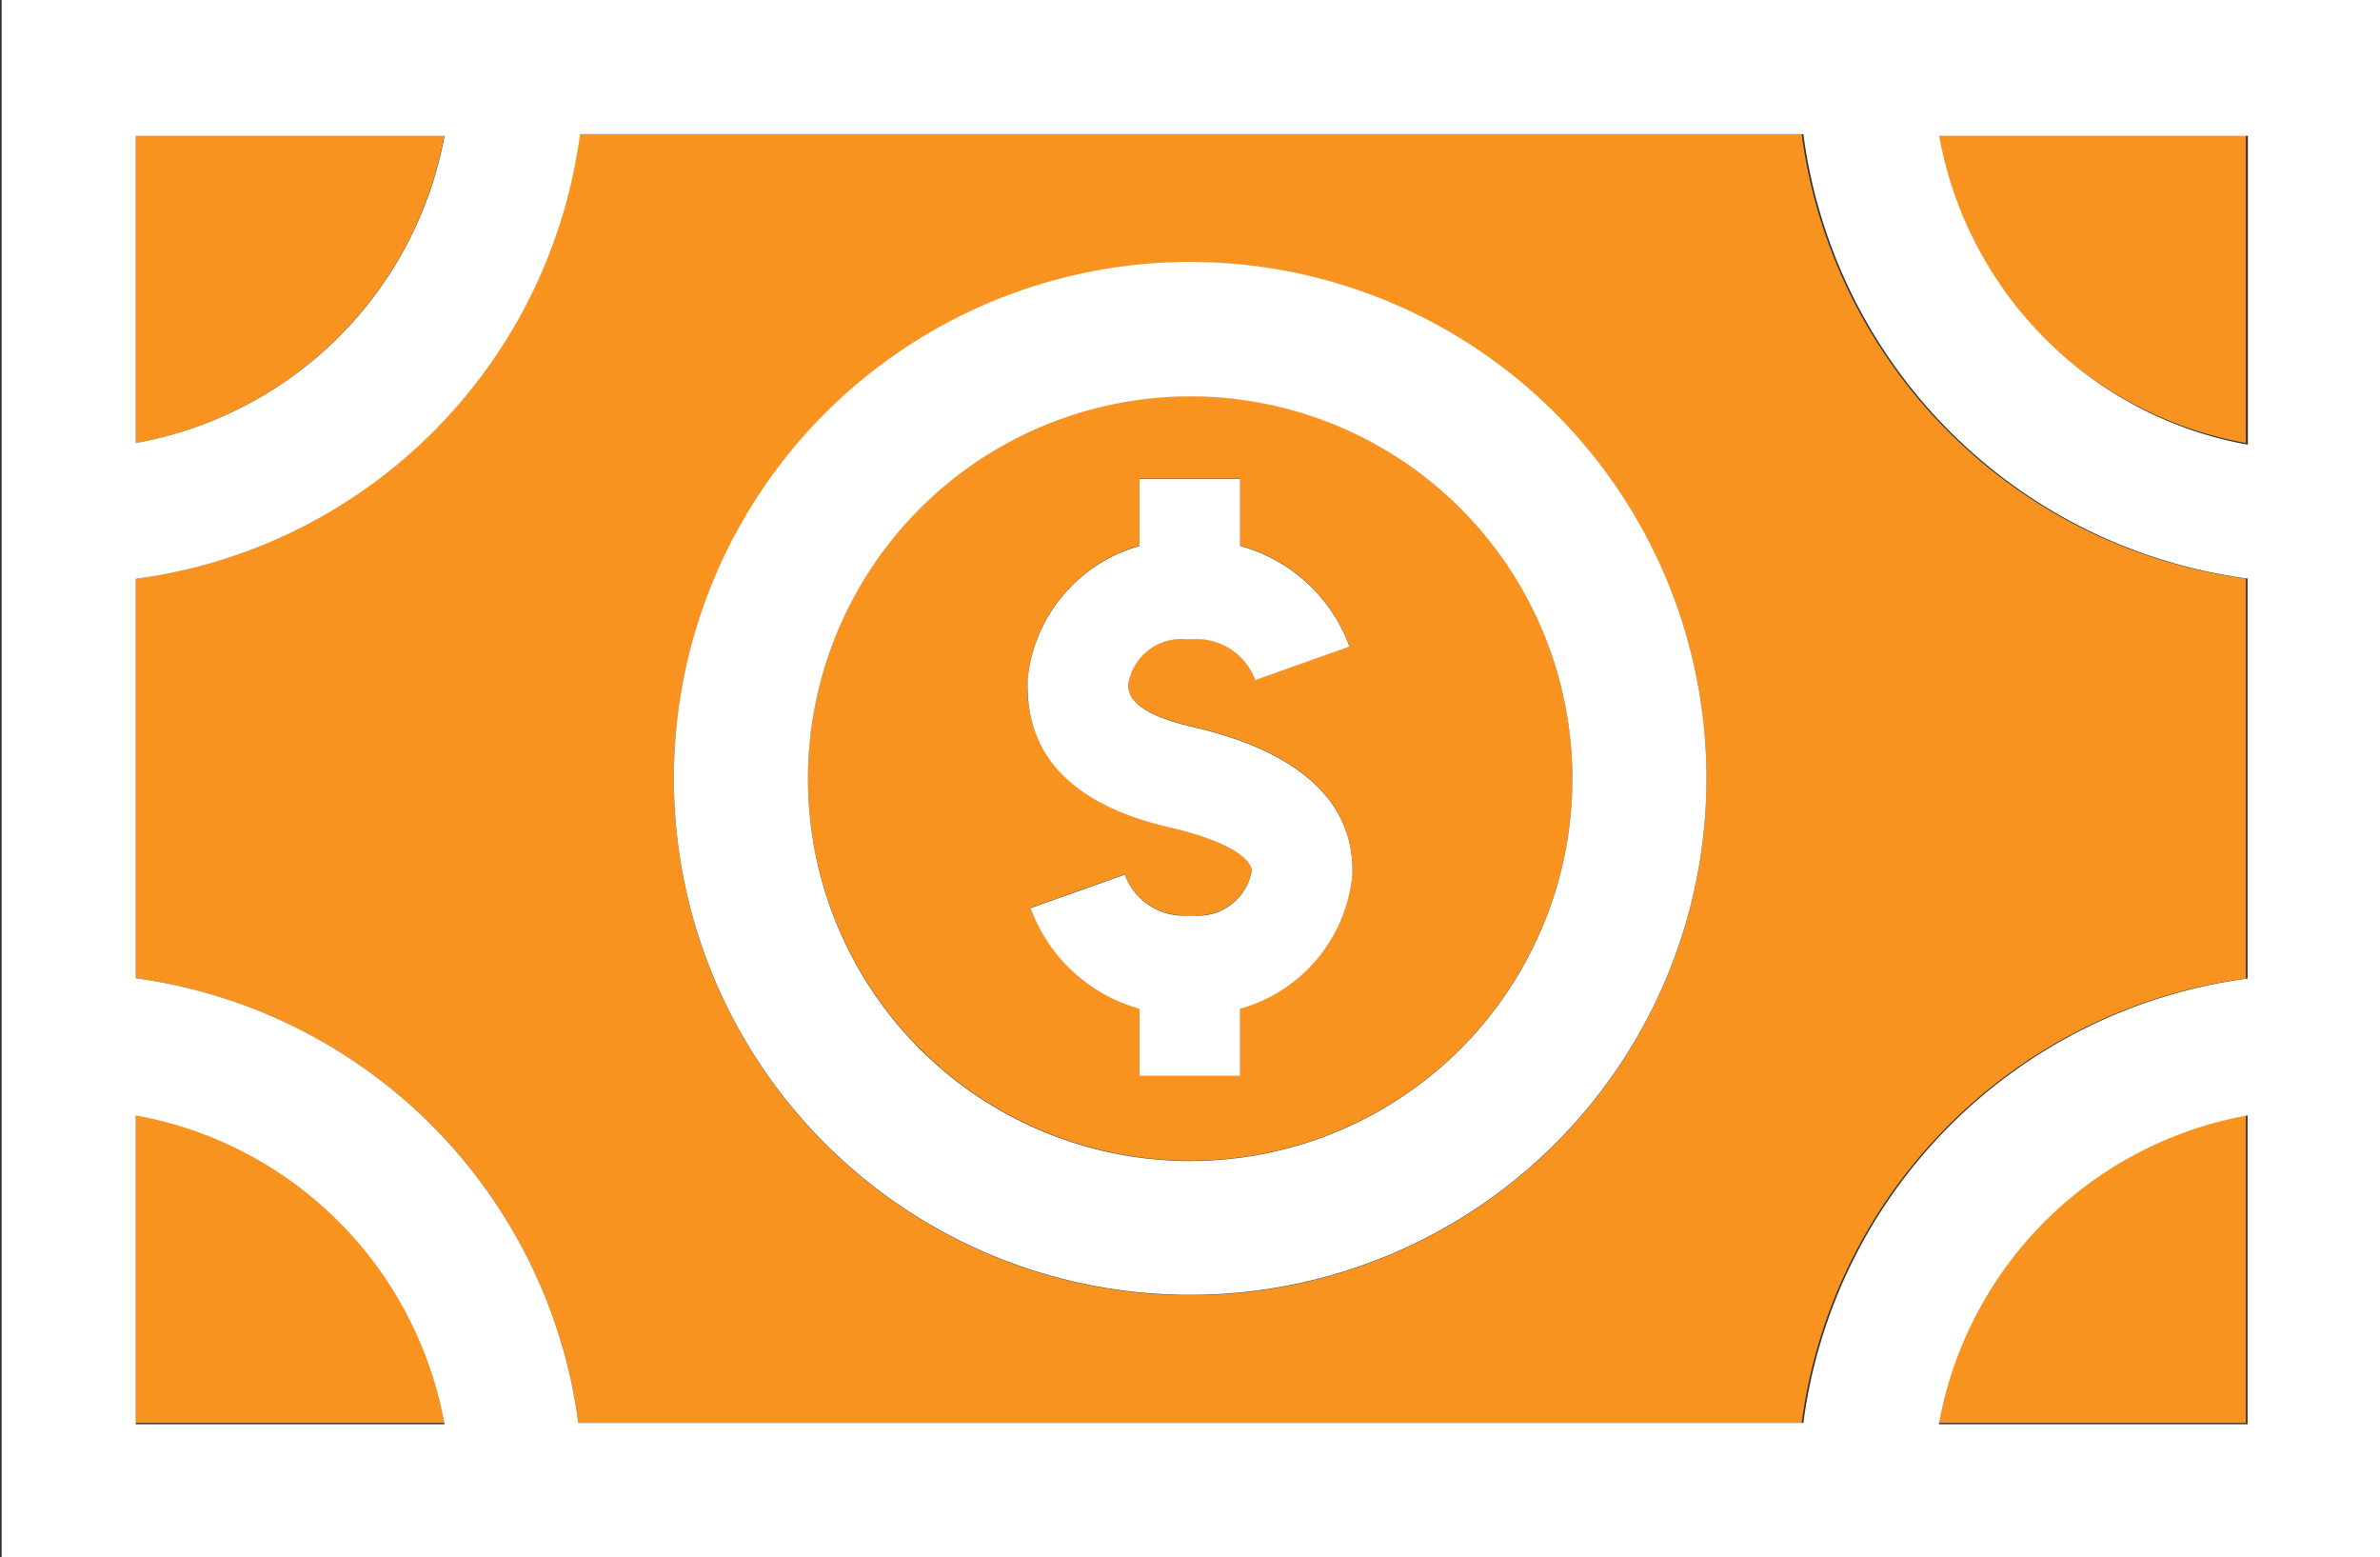 <svg xmlns="http://www.w3.org/2000/svg" viewBox="0 0 70.99 46.43"><rect x="0" y="0" width="70.99" height="46.43" fill="#333333" stroke="none"/><defs><style>.a{fill:#f7931e;}.b{fill:#fff;}</style></defs><path class="a" d="M546,1240.44a11.41,11.41,0,0,0,9.21-9.21H546Z" transform="translate(-541.95 -1227.23)"/><path class="a" d="M559.2,1269.66h36.49a15.4,15.4,0,0,1,13.25-13.25v-11.93a15.4,15.4,0,0,1-13.25-13.25H559.2A15.42,15.42,0,0,1,546,1244.49v11.91A15.42,15.42,0,0,1,559.2,1269.66Zm18.24-34.61a15.4,15.4,0,1,1-15.39,15.4A15.41,15.41,0,0,1,577.44,1235.05Z" transform="translate(-541.95 -1227.23)"/><path class="a" d="M608.94,1240.44v-9.21h-9.21A11.41,11.41,0,0,0,608.94,1240.44Z" transform="translate(-541.95 -1227.23)"/><path class="a" d="M546,1260.45v9.21h9.21A11.41,11.41,0,0,0,546,1260.45Z" transform="translate(-541.95 -1227.23)"/><path class="a" d="M599.73,1269.66h9.21v-9.21A11.41,11.41,0,0,0,599.73,1269.66Z" transform="translate(-541.95 -1227.23)"/><path class="b" d="M542,1227.23v46.43h71v-46.43Zm4,17.26a15.42,15.42,0,0,0,13.25-13.26h36.49a15.4,15.4,0,0,0,13.25,13.25v11.93a15.4,15.4,0,0,0-13.25,13.25H559.2A15.42,15.42,0,0,0,546,1256.4Zm63-4a11.41,11.41,0,0,1-9.21-9.21h9.21Zm-63,0v-9.21h9.21A11.41,11.41,0,0,1,546,1240.44Zm0,20a11.41,11.41,0,0,1,9.21,9.21H546Zm53.78,9.21a11.41,11.41,0,0,1,9.21-9.21v9.21Zm-55.78-27Zm67,15.63Zm0-15.63Z" transform="translate(-541.95 -1227.23)"/><polygon class="a" points="2 15.4 2 15.4 2 15.4 2 15.4 2 15.4"/><polygon class="a" points="68.99 15.4 68.99 15.4 68.99 15.4 68.99 15.4"/><polygon class="a" points="68.99 31.03 68.99 31.03 68.99 31.03 68.99 31.03"/><path class="a" d="M577.44,1261.84a11.4,11.4,0,1,0-11.39-11.39A11.41,11.41,0,0,0,577.44,1261.84Zm-4.84-14.34a4.61,4.61,0,0,1,3.34-4v-2h3v2a4.82,4.82,0,0,1,3.26,3l-2.81,1a1.86,1.86,0,0,0-1.86-1.22h-.21a1.6,1.6,0,0,0-1.72,1.37c0,.31.16.84,1.94,1.25,3.93.91,4.75,2.81,4.75,4.26v.14a4.61,4.61,0,0,1-3.35,4v2h-3v-2a4.84,4.84,0,0,1-3.25-3l2.81-1a1.87,1.87,0,0,0,1.86,1.22h.21a1.62,1.62,0,0,0,1.72-1.35c-.07-.46-1-.94-2.42-1.27-2.84-.66-4.28-2.09-4.28-4.26Z" transform="translate(-541.95 -1227.23)"/><path class="b" d="M577.44,1265.84a15.4,15.4,0,1,0-15.39-15.39A15.4,15.4,0,0,0,577.44,1265.84Zm0-26.79a11.4,11.4,0,1,1-11.39,11.4A11.41,11.41,0,0,1,577.44,1239.05Z" transform="translate(-541.95 -1227.23)"/><path class="b" d="M576.87,1251.91c1.43.33,2.35.81,2.42,1.27a1.62,1.62,0,0,1-1.72,1.35h-.21a1.87,1.87,0,0,1-1.86-1.22l-2.81,1a4.84,4.84,0,0,0,3.25,3v2h3v-2a4.61,4.61,0,0,0,3.35-4v-.14c0-1.45-.82-3.35-4.75-4.26-1.78-.41-1.93-.94-1.94-1.25a1.6,1.6,0,0,1,1.72-1.37h.21a1.86,1.86,0,0,1,1.86,1.22l2.81-1a4.82,4.82,0,0,0-3.26-3v-2h-3v2a4.61,4.61,0,0,0-3.34,4v.15C572.59,1249.82,574,1251.25,576.87,1251.91Z" transform="translate(-541.95 -1227.23)"/></svg>